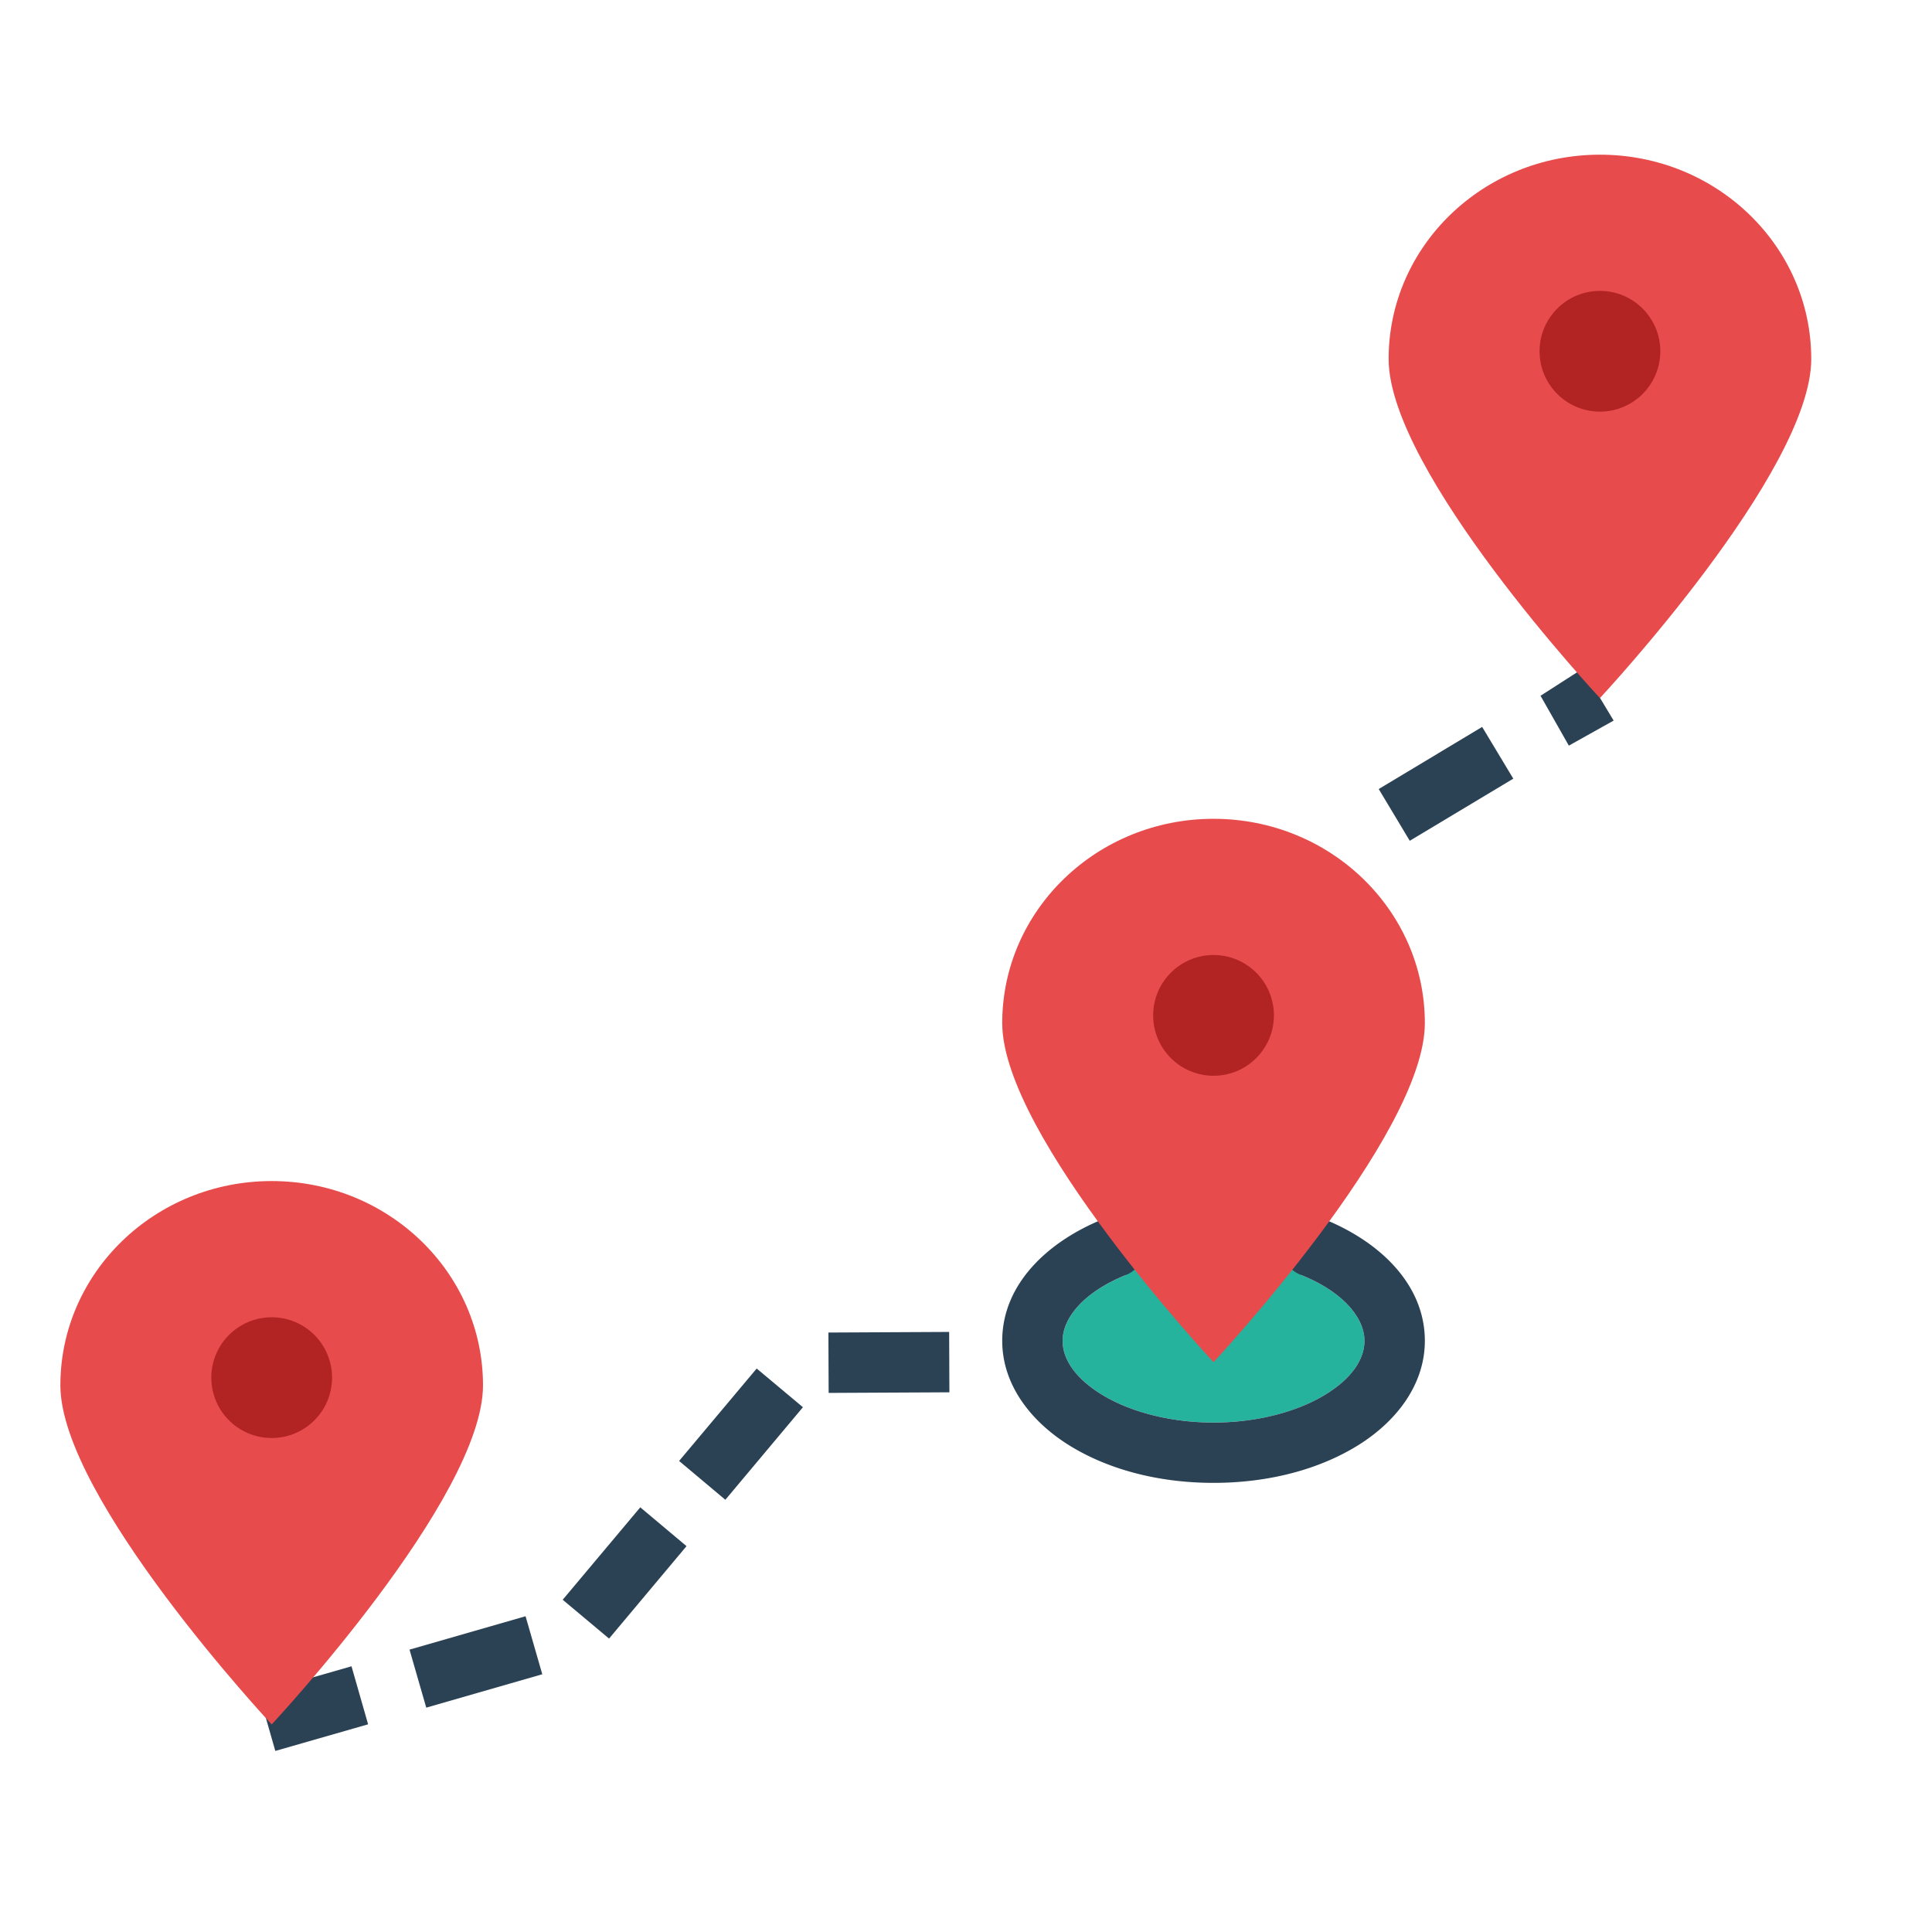 <?xml version="1.0" encoding="UTF-8" standalone="no"?>
<svg
   xmlns:dc="http://purl.org/dc/elements/1.1/"
   xmlns:cc="http://creativecommons.org/ns#"
   xmlns:rdf="http://www.w3.org/1999/02/22-rdf-syntax-ns#"
   xmlns:svg="http://www.w3.org/2000/svg"
   xmlns="http://www.w3.org/2000/svg"
   xmlns:sodipodi="http://sodipodi.sourceforge.net/DTD/sodipodi-0.dtd"
   xmlns:inkscape="http://www.inkscape.org/namespaces/inkscape"
   width="32"
   height="32"
   viewBox="0 0 32 32"
   version="1.1"
   id="svg22"
   sodipodi:docname="hero.svg"
   inkscape:version="0.92.4 5da689c313, 2019-01-14">
  <defs
     id="defs26" />
  <sodipodi:namedview
     pagecolor="#ffffff"
     bordercolor="#666666"
     borderopacity="1"
     objecttolerance="10"
     gridtolerance="10"
     guidetolerance="10"
     inkscape:pageopacity="0"
     inkscape:pageshadow="2"
     inkscape:window-width="770"
     inkscape:window-height="480"
     id="namedview24"
     showgrid="false"
     inkscape:zoom="7.375"
     inkscape:cx="18.240903"
     inkscape:cy="9.0816883"
     inkscape:window-x="178"
     inkscape:window-y="106"
     inkscape:window-maximized="0"
     inkscape:current-layer="g20" />
  <g
     transform="translate(-549 -1527.82)"
     id="g20">
    <path
       fill="#25b39e"
       style="line-height:normal;text-indent:0;text-align:start;text-decoration-line:none;text-decoration-style:solid;text-decoration-color:#000;text-transform:none;block-progression:tb;isolation:auto;mix-blend-mode:normal"
       d="m 570.547,1548.936 c 0.708,0.284 1.053,0.718 1.053,1.092 0,0.293 -0.194,0.611 -0.641,0.887 -0.446,0.276 -1.114,0.467 -1.859,0.467 -0.745,0 -1.411,-0.191 -1.857,-0.467 -0.446,-0.276 -0.643,-0.593 -0.643,-0.887 0,-0.373 0.344,-0.805 1.049,-1.09 0.352,-0.556 2.75,-0.957 2.898,0 z"
       color="#000"
       font-family="sans-serif"
       font-weight="400"
       overflow="visible"
       white-space="normal"
       id="path2" />
    <path
       fill="#2b4255"
       d="m 570.725,1547.969 a 0.5,0.5 0 0 0 -0.178,0.967 c 0.708,0.284 1.053,0.718 1.053,1.092 0,0.293 -0.194,0.611 -0.641,0.887 -0.446,0.276 -1.114,0.467 -1.859,0.467 -0.745,0 -1.411,-0.191 -1.857,-0.467 -0.446,-0.276 -0.643,-0.593 -0.643,-0.887 0,-0.373 0.344,-0.805 1.049,-1.09 a 0.5,0.5 0 1 0 -0.373,-0.928 c -0.935,0.377 -1.676,1.089 -1.676,2.018 0,0.731 0.478,1.341 1.117,1.736 0.64,0.395 1.471,0.617 2.383,0.617 0.912,0 1.745,-0.222 2.385,-0.617 0.64,-0.395 1.115,-1.006 1.115,-1.736 0,-0.93 -0.742,-1.643 -1.68,-2.019 a 0.5,0.5 0 0 0 -0.195,-0.039 z"
       color="#000"
       font-family="sans-serif"
       font-weight="400"
       overflow="visible"
       white-space="normal"
       style="line-height:normal;text-indent:0;text-align:start;text-decoration-line:none;text-decoration-style:solid;text-decoration-color:#000;text-transform:none;block-progression:tb;isolation:auto;mix-blend-mode:normal"
       id="path4" />
    <path
       fill="#f05542"
       d="m 572.6,1544.766 c 0,1.869 -3.5,5.616 -3.5,5.616 0,0 -3.5,-3.747 -3.5,-5.616 0,-1.869 1.567,-3.384 3.5,-3.384 1.933,0 3.5,1.515 3.5,3.384 z"
       id="path6"
       style="fill:#e84b4b;fill-opacity:1" />
    <path
       fill="#2b4255"
       fill-rule="evenodd"
       d="m 574.516,1539.344 0.469,0.826 0.742,-0.415 -0.516,-0.857 z m -2.68,1.545 0.514,0.857 1.715,-1.029 -0.516,-0.857 z m -9.115,9.002 0.004,1 2,-0.01 -0.004,-1 z m -2.473,2.127 0.766,0.643 1.285,-1.533 -0.766,-0.641 z m -1.928,2.299 0.768,0.643 1.283,-1.531 -0.766,-0.643 z m -2.537,0.826 0.277,0.961 1.922,-0.553 -0.277,-0.961 z m -2.498,0.717 0.275,0.961 1.537,-0.441 -0.275,-0.961 z"
       color="#000"
       font-family="sans-serif"
       font-weight="400"
       overflow="visible"
       white-space="normal"
       style="line-height:normal;text-indent:0;text-align:start;text-decoration-line:none;text-decoration-style:solid;text-decoration-color:#000;text-transform:none;block-progression:tb;isolation:auto;mix-blend-mode:normal"
       id="path8" />
    <circle
       cx="569.1"
       cy="1544.638"
       r="1"
       fill="#4bbfeb"
       id="circle10"
       style="fill:#b22424;fill-opacity:1" />
    <path
       fill="#f05542"
       d="m 557,1550.766 c 0,1.869 -3.5,5.616 -3.5,5.616 0,0 -3.5,-3.747 -3.5,-5.616 0,-1.869 1.567,-3.384 3.5,-3.384 1.933,0 3.5,1.515 3.5,3.384 z"
       id="path12"
       style="fill:#e84b4b;fill-opacity:1" />
    <circle
       cx="553.5"
       cy="1550.638"
       r="1"
       fill="#4bbfeb"
       id="circle14"
       style="fill:#b22424;fill-opacity:1" />
    <path
       fill="#f05542"
       d="m 579,1533.766 c 0,1.869 -3.5,5.616 -3.5,5.616 0,0 -3.5,-3.747 -3.5,-5.616 0,-1.869 1.567,-3.384 3.5,-3.384 1.933,0 3.5,1.515 3.5,3.384 z"
       id="path16"
       style="fill:#e84b4b;fill-opacity:1" />
    <circle
       cx="575.5"
       cy="1533.638"
       r="1"
       fill="#4bbfeb"
       id="circle18"
       style="fill:#b22424;fill-opacity:1" />
  </g>
</svg>
